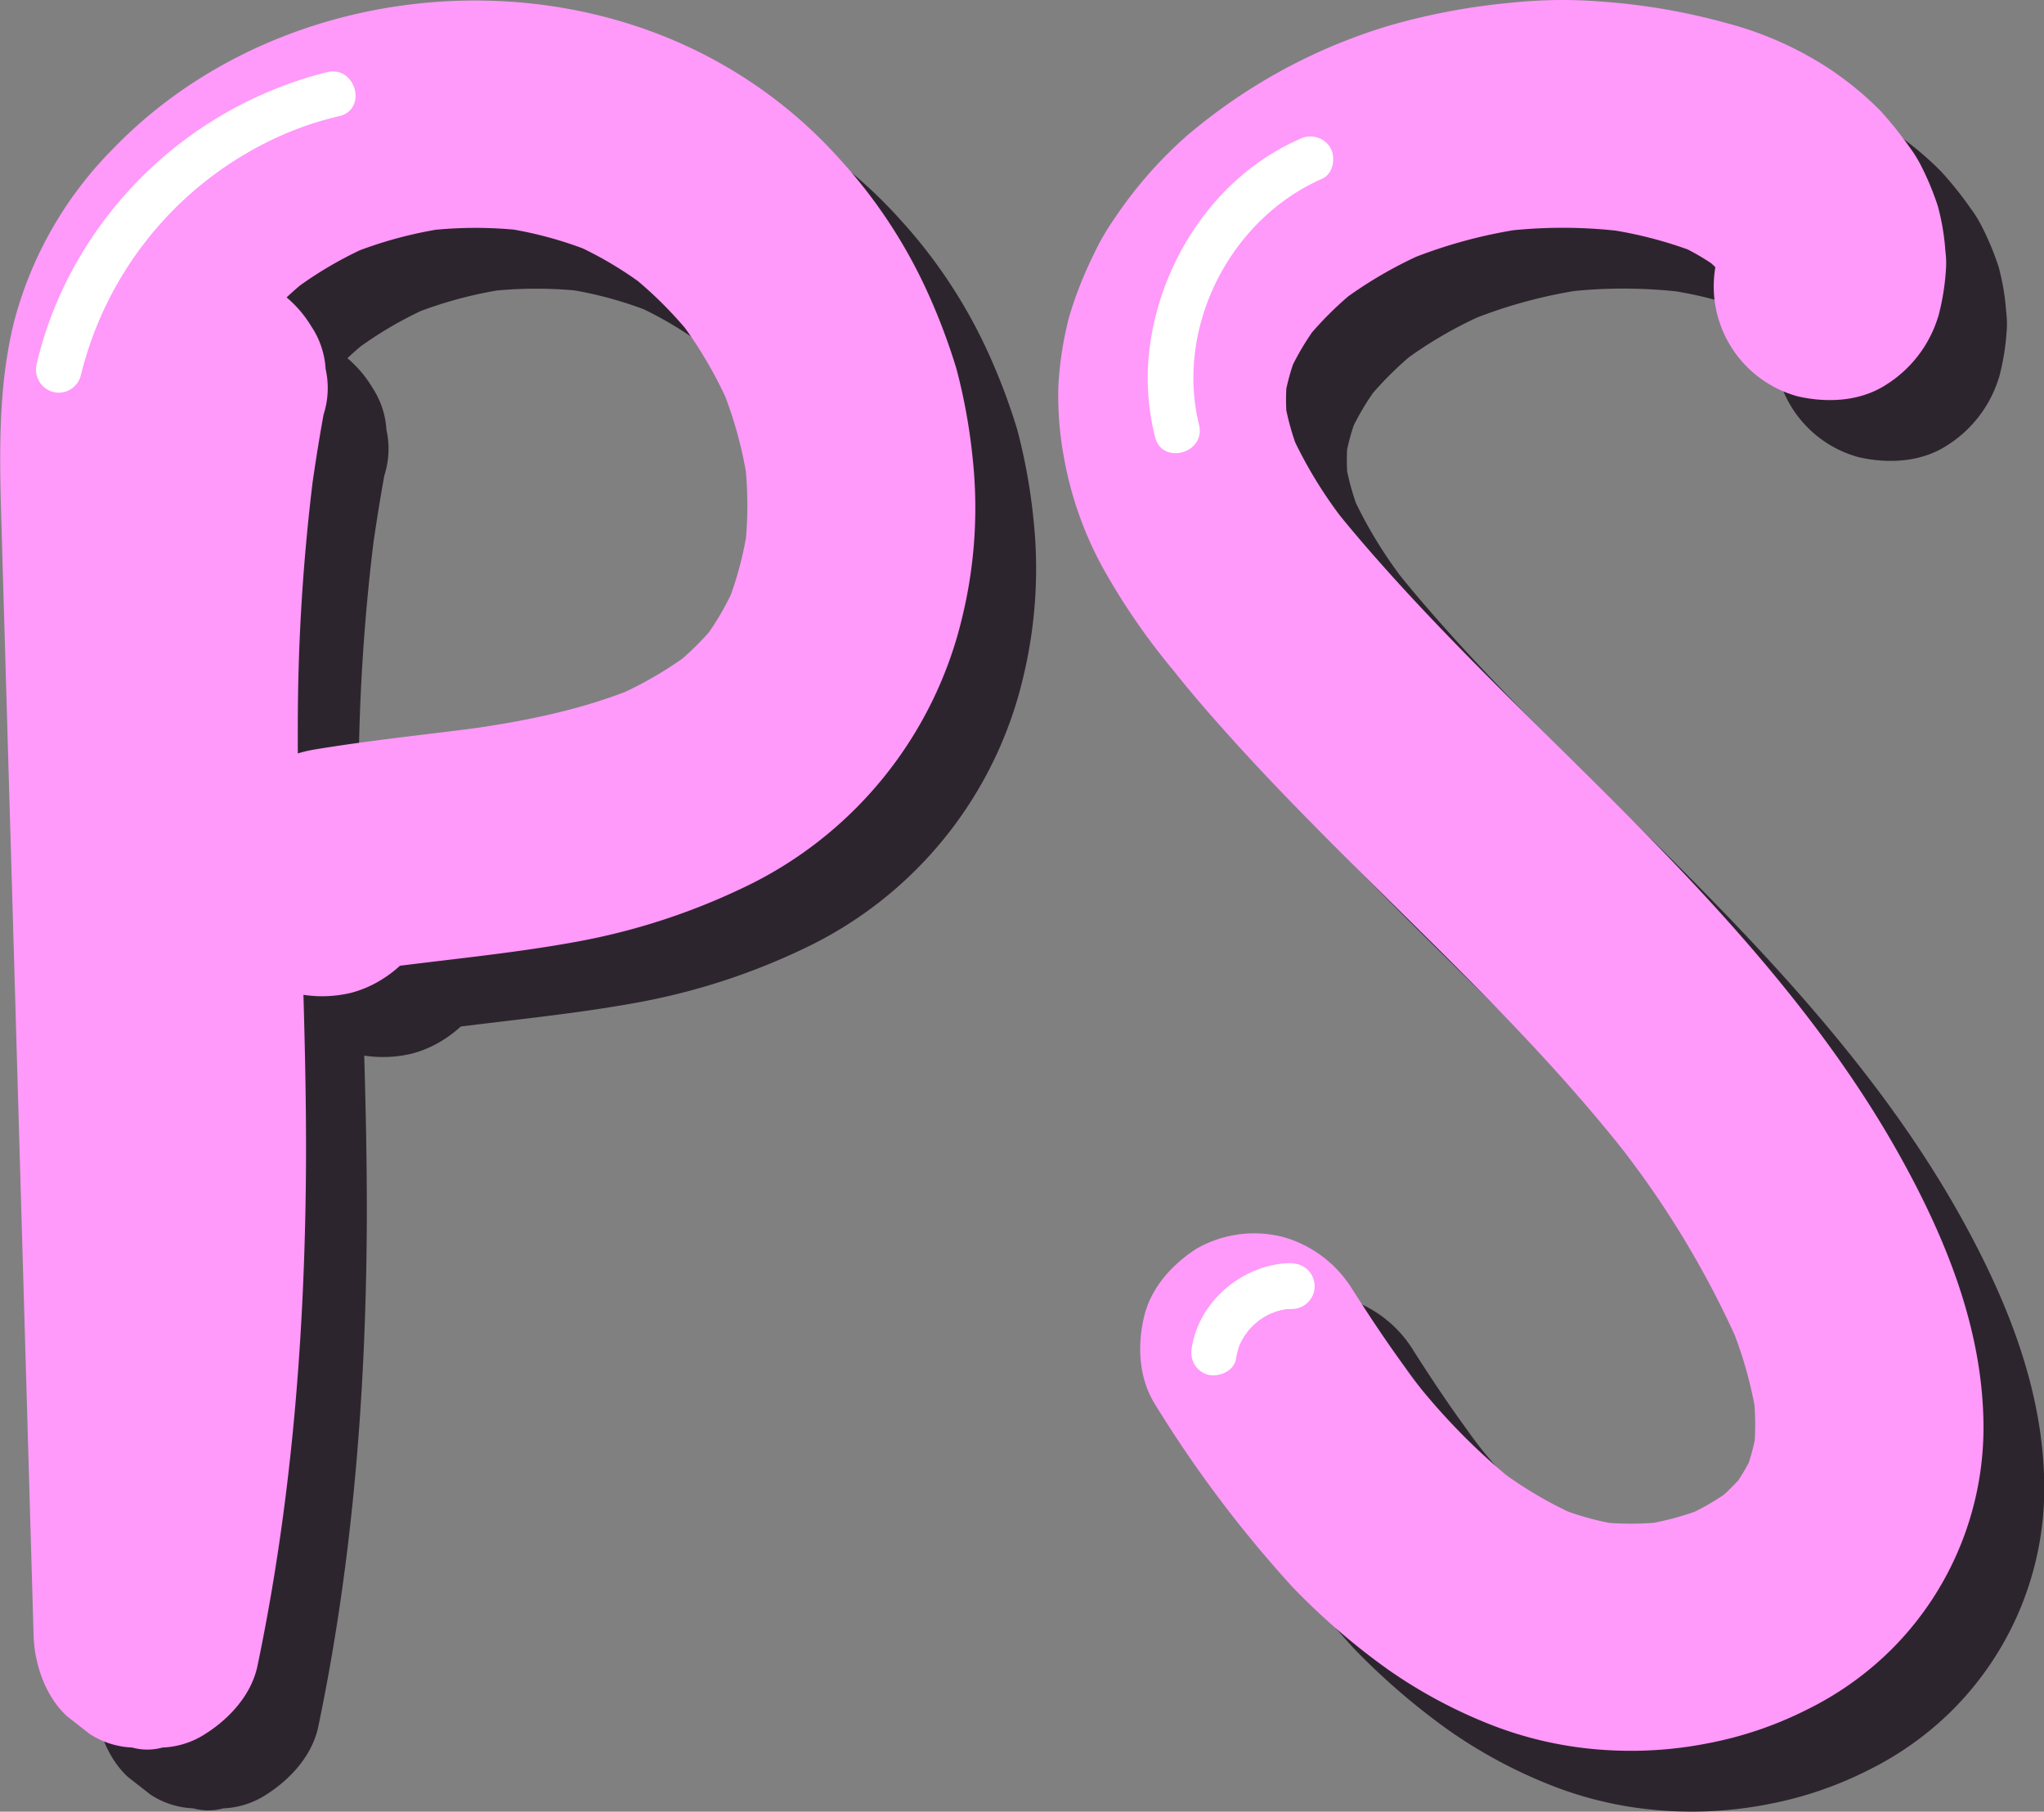 <svg xmlns="http://www.w3.org/2000/svg" viewBox="0 0 268.98 238.38"><rect x="0" y="0" width="268.98" height="238.38" fill="#808080" stroke="none"/><defs><style>.cls-1{fill:#2d252d;}.cls-2{fill:#ff99fa;}.cls-3{fill:#fff;}</style></defs><title>PS</title><g id="Layer_2" data-name="Layer 2"><g id="Layer_1-2" data-name="Layer 1"><path class="cls-1" d="M21.62,54.6a276.37,276.37,0,0,0-3.95,32.18c-.6,9.66-.59,19.34-.39,29,.41,19.26,1.37,38.48.72,57.75-.36,10.69-1.16,21.36-2.57,32l.53-4q-1.2,8.91-3,17.71l29.47,4-1.88-65L38.65,93.41l-.53-18.19a104.11,104.11,0,0,1,.4-16.75l-.54,4a38,38,0,0,1,2.36-9L38.82,57a36.33,36.33,0,0,1,4.63-7.86l-2.34,3a46.49,46.49,0,0,1,8-7.9l-3,2.34a50.77,50.77,0,0,1,11.1-6.48l-3.58,1.51A54.9,54.9,0,0,1,67.4,37.92l-4,.53a55.59,55.59,0,0,1,14.35,0l-4-.53a51.16,51.16,0,0,1,12.75,3.48L83,39.91A48.88,48.88,0,0,1,93.31,46l-3-2.34a52.59,52.59,0,0,1,9.2,9.18l-2.35-3A55.53,55.53,0,0,1,104.25,62l-1.51-3.58A54.24,54.24,0,0,1,106.46,72l-.54-4a49.63,49.63,0,0,1,0,13l.53-4a46.49,46.49,0,0,1-2.94,11L105,84.44a37.63,37.63,0,0,1-4.6,8l2.35-3A37.65,37.65,0,0,1,96.17,96l3-2.34A50.06,50.06,0,0,1,88.33,99.9l3.59-1.52c-7.58,3.16-15.64,4.67-23.74,5.76l4-.54c-7.55,1-15.14,1.76-22.67,3a17.52,17.52,0,0,0-14.09,12.58,17.11,17.11,0,0,0-.63,4.66,15,15,0,0,0,3.32,9.36,11.21,11.21,0,0,0,4.29,3.92,16.11,16.11,0,0,0,5.68,1.8,16.36,16.36,0,0,0,6.11-.28,14.64,14.64,0,0,0,3.91-1.67A15.47,15.47,0,0,0,65,128a15.3,15.3,0,0,0-1.51-11.56c-2.06-3.2-5.14-6-9-6.9A15.8,15.8,0,0,0,43,111l-.18.1,3.59-1.51-.15.05,4-.53h-.12l4,.54-.1,0,3.58,1.52-.08-.06,5.38,5.38,0-.09L64.29,120l0-.12.54,4a.94.94,0,0,1,0-.29l-.54,4a3.21,3.21,0,0,1,.21-.75l-1.51,3.58a3.78,3.78,0,0,1,.47-.77l-2.34,3a2.5,2.5,0,0,1,.32-.33l-3,2.35a1.85,1.85,0,0,1,.37-.25L55.15,136a15.07,15.07,0,0,1,3.28-.61c1.28-.19,2.55-.37,3.83-.54l-4,.53c8.58-1.14,17.23-1.92,25.75-3.49a86.79,86.79,0,0,0,21.62-7,52.8,52.8,0,0,0,29-35.7A60.94,60.94,0,0,0,136,68.33a75.77,75.77,0,0,0-2.13-11.78,81.05,81.05,0,0,0-4.26-11.07,67.22,67.22,0,0,0-11.22-16.67,61.56,61.56,0,0,0-15.65-12.53c-25.28-14.2-59.53-9.7-79.8,11.26a50.44,50.44,0,0,0-13,22.57c-2,7.89-2,16-1.8,24.12q.66,22.92,1.33,45.84l2.65,91.68.33,11.46c.11,3.74,1.55,8,4.39,10.61l3,2.34a11.11,11.11,0,0,0,5.57,1.78,7.51,7.51,0,0,0,4,0A11.11,11.11,0,0,0,35,236.16c3.17-2,6.1-5.15,6.89-9,4.32-20.66,6.09-41.83,6.35-62.91.26-20.23-1.12-40.43-1.05-60.66a265.07,265.07,0,0,1,2.17-33.91l-.53,4c.5-3.73,1.08-7.43,1.75-11.13a11.37,11.37,0,0,0,.27-6A11.21,11.21,0,0,0,49,51a15.27,15.27,0,0,0-9-6.89c-3.84-.88-8.15-.69-11.55,1.51-3.12,2-6.21,5.17-6.9,9Z"/><path class="cls-1" d="M263.06,49.68a31.54,31.54,0,0,0,1-6A12.35,12.35,0,0,0,264,41a30.39,30.39,0,0,0-1-5.91,36.84,36.84,0,0,0-2.35-5.58,16.93,16.93,0,0,0-1.38-2.17,47.87,47.87,0,0,0-3.85-4.8A43.31,43.31,0,0,0,248.66,17a46,46,0,0,0-13.6-6,83.28,83.28,0,0,0-15.9-2.72,64.65,64.65,0,0,0-12.52.14,86.3,86.3,0,0,0-15.86,3,73.72,73.72,0,0,0-26.64,14.52,56.08,56.08,0,0,0-9.53,10.92,32.09,32.09,0,0,0-2.75,4.79,51.41,51.41,0,0,0-3.21,8.23,46.44,46.44,0,0,0-1.38,9.09,44.54,44.54,0,0,0,.77,9.43,47.44,47.44,0,0,0,5.36,14.84,88.21,88.21,0,0,0,9,13c2.47,3.13,5.1,6.13,7.77,9.09,5.3,5.87,10.87,11.5,16.48,17.08,11.23,11.14,22.73,22.09,32.8,34.32,1.23,1.48,2.42,3,3.6,4.51l-2.35-3a124.38,124.38,0,0,1,16.08,26.58l-1.51-3.58a54.33,54.33,0,0,1,3.93,13.56l-.54-4a35.19,35.19,0,0,1,.09,8.64l.53-4a27.81,27.81,0,0,1-1.85,6.94l1.51-3.59a26.09,26.09,0,0,1-3.26,5.54l2.34-3a28.24,28.24,0,0,1-4.71,4.69l3-2.35a32.45,32.45,0,0,1-7.15,4.13l3.59-1.51a37.41,37.41,0,0,1-9.05,2.44l4-.53a39.09,39.09,0,0,1-10.08,0l4,.54a37.17,37.17,0,0,1-9-2.48l3.58,1.51a53.05,53.05,0,0,1-11.68-6.9l3,2.34A85.26,85.26,0,0,1,192.86,188l2.35,3c-3.3-4.28-6.32-8.75-9.22-13.31a15.74,15.74,0,0,0-9-6.89,15.32,15.32,0,0,0-11.55,1.51c-3.21,2.07-6,5.14-6.9,9s-.67,8.13,1.51,11.56a159.51,159.51,0,0,0,18.08,24,90.23,90.23,0,0,0,12.43,10.74,64.9,64.9,0,0,0,14.2,7.55,49.55,49.55,0,0,0,14,3.07,52.29,52.29,0,0,0,14.06-.86,49.32,49.32,0,0,0,12.95-4.41,42.12,42.12,0,0,0,11.05-7.84A41.31,41.31,0,0,0,269,194.58c-.31-12-4.85-23.3-10.54-33.68-8.91-16.27-21.38-30.45-34.32-43.63-12.39-12.62-25.46-24.6-37-38.06-1.43-1.67-2.83-3.36-4.18-5.1l2.35,3a58.46,58.46,0,0,1-7.61-12.49l1.51,3.59a33.59,33.59,0,0,1-2.3-8.29l.53,4a27.89,27.89,0,0,1,0-6.71l-.53,4a28.51,28.51,0,0,1,1.93-7.07l-1.51,3.59a34.18,34.18,0,0,1,4.29-7.31l-2.35,3a44.76,44.76,0,0,1,8-7.92l-3,2.34A55.9,55.9,0,0,1,196.13,41l-3.59,1.52a65.2,65.2,0,0,1,16.4-4.5l-4,.53a65.67,65.67,0,0,1,17.38,0l-4-.54a54.9,54.9,0,0,1,13.59,3.5L228.34,40a30.23,30.23,0,0,1,6.38,3.74l-3-2.34a23.7,23.7,0,0,1,3.88,3.81l-2.35-3a16,16,0,0,1,2.09,3.52l-1.51-3.59a12.89,12.89,0,0,1,.78,2.86L234,41a11.74,11.74,0,0,1,0,2.65l.53-4a12.82,12.82,0,0,1-.46,2A15,15,0,0,0,244.6,60.16c3.84.87,8.15.68,11.56-1.51a16.12,16.12,0,0,0,6.9-9Z"/><path class="cls-2" d="M13.62,46.6A276.37,276.37,0,0,0,9.67,78.78c-.6,9.66-.59,19.34-.39,29,.41,19.26,1.37,38.48.72,57.75-.36,10.69-1.16,21.36-2.57,32l.53-4q-1.2,8.91-3,17.71l29.47,4-1.88-65L30.65,85.41l-.53-18.19a104.11,104.11,0,0,1,.4-16.75l-.54,4a38,38,0,0,1,2.36-9L30.82,49a36.33,36.33,0,0,1,4.63-7.86l-2.34,3a46.49,46.49,0,0,1,8-7.9l-3,2.34a50.77,50.77,0,0,1,11.1-6.48l-3.58,1.51A54.9,54.9,0,0,1,59.4,29.92l-4,.53a55.59,55.59,0,0,1,14.35,0l-4-.53a51.16,51.16,0,0,1,12.75,3.48L75,31.91A48.88,48.88,0,0,1,85.31,38l-3-2.34a52.59,52.59,0,0,1,9.2,9.18l-2.35-3A55.53,55.53,0,0,1,96.25,54l-1.51-3.58A54.24,54.24,0,0,1,98.46,64l-.54-4a49.63,49.63,0,0,1,0,13l.53-4a46.49,46.49,0,0,1-2.94,11L97,76.44a37.63,37.63,0,0,1-4.6,8l2.35-3A37.65,37.65,0,0,1,88.17,88l3-2.34A50.06,50.06,0,0,1,80.33,91.9l3.59-1.52c-7.58,3.16-15.64,4.67-23.74,5.76l4-.54c-7.55,1-15.14,1.76-22.67,3a17.52,17.52,0,0,0-14.09,12.58,17.11,17.11,0,0,0-.63,4.66,15,15,0,0,0,3.32,9.36,11.21,11.21,0,0,0,4.29,3.92,16.11,16.11,0,0,0,5.68,1.8,16.36,16.36,0,0,0,6.11-.28,14.64,14.64,0,0,0,3.91-1.67A15.47,15.47,0,0,0,57,120a15.3,15.3,0,0,0-1.51-11.56c-2.06-3.2-5.14-6-9-6.9A15.8,15.8,0,0,0,35,103l-.18.1,3.59-1.51-.15.05,4-.53h-.12l4,.54-.1,0,3.58,1.52-.08-.06,5.38,5.38,0-.09L56.29,112l0-.12.54,4a.94.94,0,0,1,0-.29l-.54,4a3.21,3.21,0,0,1,.21-.75l-1.51,3.58a3.78,3.78,0,0,1,.47-.77l-2.34,3a2.5,2.5,0,0,1,.32-.33l-3,2.35a1.85,1.85,0,0,1,.37-.25L47.15,128a15.07,15.07,0,0,1,3.28-.61c1.28-.19,2.55-.37,3.83-.54l-4,.53c8.58-1.14,17.23-1.92,25.75-3.49a86.79,86.79,0,0,0,21.62-7,52.8,52.8,0,0,0,29-35.7A60.94,60.94,0,0,0,128,60.33a75.77,75.77,0,0,0-2.13-11.78,81.05,81.05,0,0,0-4.26-11.07,67.22,67.22,0,0,0-11.22-16.67A61.56,61.56,0,0,0,94.71,8.28c-25.28-14.2-59.53-9.7-79.8,11.26a50.44,50.44,0,0,0-13,22.57c-2,7.89-2,16-1.8,24.12q.66,22.92,1.33,45.84l2.65,91.68.33,11.46c.11,3.74,1.55,8,4.39,10.61l3,2.34a11.11,11.11,0,0,0,5.57,1.78,7.51,7.51,0,0,0,4,0A11.11,11.11,0,0,0,27,228.16c3.17-2,6.1-5.15,6.89-9,4.32-20.66,6.09-41.83,6.35-62.91.26-20.23-1.12-40.43-1.05-60.66a265.07,265.07,0,0,1,2.17-33.91l-.53,4c.5-3.73,1.08-7.43,1.75-11.13a11.37,11.37,0,0,0,.27-6A11.21,11.21,0,0,0,41,43a15.27,15.27,0,0,0-9-6.89c-3.84-.88-8.15-.69-11.55,1.51-3.12,2-6.21,5.17-6.9,9Z"/><path class="cls-2" d="M255.06,41.68a31.54,31.54,0,0,0,1-6A12.35,12.35,0,0,0,256,33a30.39,30.39,0,0,0-1-5.91,36.84,36.84,0,0,0-2.35-5.58,16.93,16.93,0,0,0-1.38-2.17,47.87,47.87,0,0,0-3.85-4.8A43.31,43.31,0,0,0,240.66,9a46,46,0,0,0-13.6-6A83.28,83.28,0,0,0,211.16.24a64.65,64.65,0,0,0-12.52.14,86.3,86.3,0,0,0-15.86,3,73.72,73.72,0,0,0-26.64,14.52,56.08,56.08,0,0,0-9.53,10.92,32.09,32.09,0,0,0-2.75,4.79,51.41,51.41,0,0,0-3.21,8.23,46.44,46.44,0,0,0-1.38,9.09,44.54,44.54,0,0,0,.77,9.43,47.44,47.44,0,0,0,5.36,14.84,88.21,88.21,0,0,0,9,13c2.47,3.13,5.1,6.13,7.77,9.09,5.3,5.87,10.87,11.5,16.48,17.08,11.23,11.14,22.73,22.09,32.8,34.32,1.23,1.48,2.42,3,3.6,4.51l-2.35-3a124.38,124.38,0,0,1,16.08,26.58l-1.51-3.58a54.33,54.33,0,0,1,3.93,13.56l-.54-4a35.19,35.19,0,0,1,.09,8.64l.53-4a27.81,27.81,0,0,1-1.85,6.94l1.51-3.59a26.09,26.09,0,0,1-3.26,5.54l2.34-3a28.24,28.24,0,0,1-4.71,4.69l3-2.35a32.45,32.45,0,0,1-7.15,4.13l3.59-1.51a37.41,37.41,0,0,1-9.05,2.44l4-.53a39.09,39.09,0,0,1-10.08,0l4,.54a37.17,37.17,0,0,1-9-2.48l3.58,1.51a53.05,53.05,0,0,1-11.68-6.9l3,2.34A85.26,85.26,0,0,1,184.86,180l2.35,3c-3.3-4.28-6.32-8.75-9.22-13.31a15.74,15.74,0,0,0-9-6.89,15.32,15.32,0,0,0-11.55,1.51c-3.21,2.07-6,5.14-6.9,9s-.67,8.13,1.51,11.56a159.51,159.51,0,0,0,18.08,24,90.23,90.23,0,0,0,12.43,10.74,64.9,64.9,0,0,0,14.2,7.55,49.55,49.55,0,0,0,14,3.07,52.29,52.29,0,0,0,14.06-.86,49.32,49.32,0,0,0,12.95-4.41,42.12,42.12,0,0,0,11.05-7.84A41.31,41.31,0,0,0,261,186.58c-.31-12-4.85-23.3-10.54-33.68-8.91-16.27-21.38-30.45-34.32-43.63-12.39-12.62-25.46-24.6-37-38.06-1.43-1.67-2.83-3.36-4.18-5.1l2.35,3a58.46,58.46,0,0,1-7.61-12.49l1.51,3.59a33.59,33.59,0,0,1-2.3-8.29l.53,4a27.89,27.89,0,0,1,0-6.71l-.53,4a28.51,28.51,0,0,1,1.93-7.07l-1.51,3.59a34.18,34.18,0,0,1,4.29-7.31l-2.35,3a44.76,44.76,0,0,1,8-7.92l-3,2.34A55.9,55.9,0,0,1,188.13,33l-3.59,1.52a65.2,65.2,0,0,1,16.4-4.5l-4,.53a65.67,65.67,0,0,1,17.38,0l-4-.54a54.9,54.9,0,0,1,13.59,3.5L220.34,32a30.23,30.23,0,0,1,6.38,3.74l-3-2.34a23.7,23.7,0,0,1,3.88,3.81l-2.35-3a16,16,0,0,1,2.09,3.52l-1.51-3.59a12.89,12.89,0,0,1,.78,2.86L226,33a11.74,11.74,0,0,1,0,2.65l.53-4a12.82,12.82,0,0,1-.46,2A15,15,0,0,0,236.6,52.16c3.84.87,8.15.68,11.56-1.51a16.12,16.12,0,0,0,6.9-9Z"/><path class="cls-3" d="M43.05,9.49A52.64,52.64,0,0,0,9.27,36,50.17,50.17,0,0,0,4.83,47.87a3.06,3.06,0,0,0,2.1,3.69,3,3,0,0,0,3.69-2.1A46.65,46.65,0,0,1,34.24,19.17a43,43,0,0,1,10.41-3.89c3.75-.89,2.16-6.68-1.6-5.79Z"/><path class="cls-3" d="M170.94,18.34c-11.3,5-18.73,16.66-19.8,28.78A31.83,31.83,0,0,0,152,57.5c.92,3.74,6.71,2.15,5.79-1.6-3.14-12.71,3.94-27,16.2-32.38,1.48-.65,1.82-2.82,1.07-4.1a3.06,3.06,0,0,0-4.1-1.08Z"/><path class="cls-3" d="M170,166.2c-6.15,0-12.12,4.8-13.14,11a3.25,3.25,0,0,0,.31,2.31,3.06,3.06,0,0,0,1.79,1.38c1.44.33,3.42-.44,3.69-2.1a10.19,10.19,0,0,1,.38-1.54c0-.14.1-.27.15-.41.17-.46-.27.58-.11.25s.22-.47.35-.71.26-.46.4-.68a4.79,4.79,0,0,0,.46-.65c-.06.13-.47.59-.15.21l.28-.33.55-.57.54-.48.23-.19-.38.29a2.8,2.8,0,0,0,.35-.25,9.93,9.93,0,0,1,1.37-.82l.32-.15c.46-.22-.12.08-.25.1a5.05,5.05,0,0,0,.74-.27,10,10,0,0,1,1.62-.37l-.8.11a9.36,9.36,0,0,1,1.3-.09,3,3,0,0,0,0-6Z"/></g></g></svg>